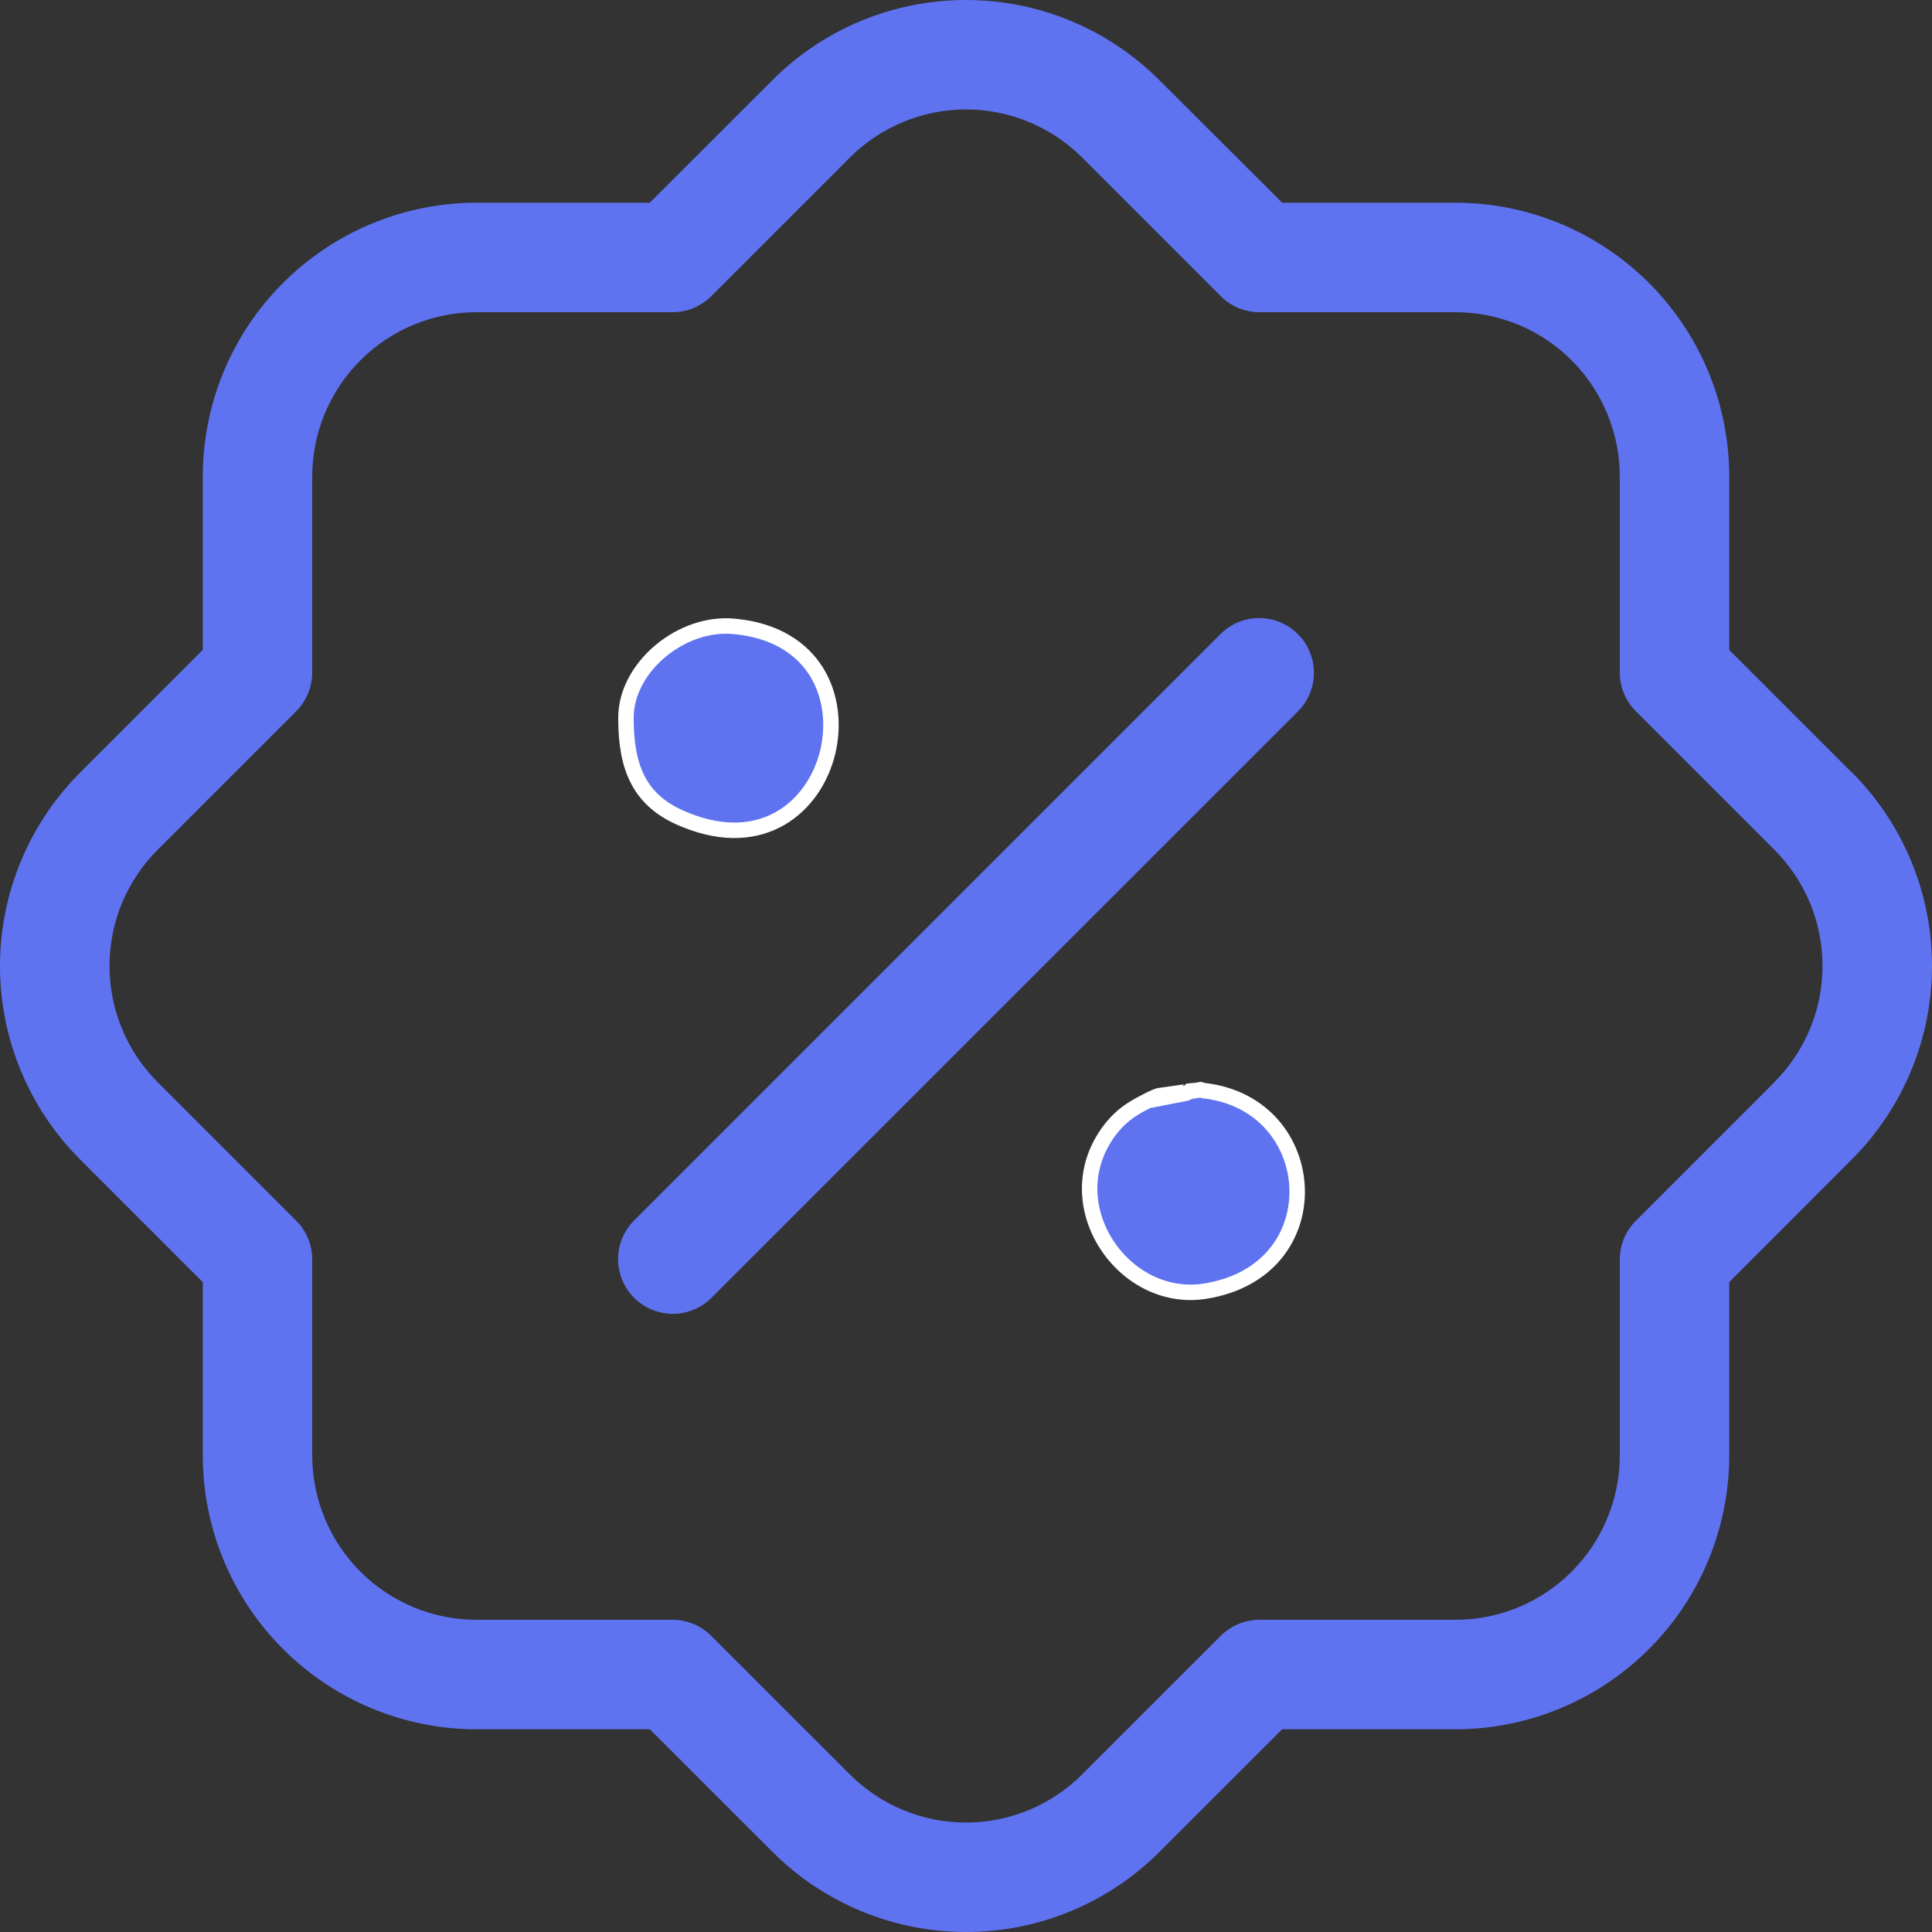 <svg width="25" height="25" viewBox="0 0 25 25" fill="none" xmlns="http://www.w3.org/2000/svg"><rect x="0" y="0" width="25" height="25" fill="#333333" stroke="none"/><path d="M8.868 10.609L8.867 10.608C8.562 10.488 8.374 10.316 8.26 10.103C8.145 9.888 8.1 9.621 8.1 9.305V9.285C8.1 8.967 8.273 8.654 8.543 8.427C8.812 8.201 9.165 8.07 9.508 8.106L9.509 8.106C10.038 8.157 10.377 8.392 10.565 8.693C10.754 8.998 10.796 9.381 10.71 9.736C10.623 10.091 10.409 10.41 10.098 10.589C9.79 10.767 9.375 10.815 8.868 10.609Z" fill="#5F73F1" stroke="#fff" stroke-width=".2"/><path d="M15.361 14.14C15.367 14.138 15.381 14.132 15.395 14.119C15.409 14.118 15.426 14.116 15.447 14.114L15.447 14.115L15.453 14.114C15.49 14.109 15.513 14.105 15.528 14.102L15.532 14.101C15.543 14.104 15.558 14.108 15.582 14.113L15.582 14.113L15.589 14.114C16.356 14.206 16.768 14.79 16.785 15.385C16.801 15.976 16.425 16.579 15.586 16.709C15.046 16.791 14.552 16.497 14.29 16.056C14.031 15.618 14.008 15.046 14.402 14.572C14.514 14.444 14.606 14.373 14.778 14.28C14.94 14.192 14.997 14.175 15.035 14.17L14.987 14.216L15.317 14.152C15.33 14.15 15.347 14.146 15.361 14.14Z" fill="#5F73F1" stroke="#fff" stroke-width=".2"/><path d="M23.963 9.997L22.376 8.41V6.164C22.375 5.225 22.002 4.325 21.338 3.662C20.674 2.998 19.774 2.624 18.835 2.623H16.591L15.002 1.037C14.338 0.373 13.438 0 12.499 0C11.559 0 10.659 0.373 9.995 1.037L8.408 2.623H6.165C5.226 2.624 4.326 2.998 3.662 3.662C2.998 4.325 2.625 5.225 2.624 6.164V8.409L1.037 9.997C0.373 10.661 0 11.562 0 12.501C0 13.44 0.373 14.34 1.037 15.004L2.624 16.591V18.836C2.625 19.774 2.998 20.675 3.662 21.338C4.326 22.002 5.226 22.376 6.165 22.377H8.409L9.996 23.963C10.66 24.627 11.561 25 12.5 25C13.439 25 14.34 24.627 15.004 23.963L16.591 22.377H18.835C19.774 22.376 20.674 22.002 21.338 21.338C22.002 20.675 22.375 19.774 22.376 18.836V16.59L23.963 15.002C24.627 14.338 25 13.437 25 12.498C25 11.559 24.627 10.658 23.963 9.994V9.997ZM22.962 14.003L21.168 15.797C21.102 15.863 21.05 15.941 21.014 16.027C20.979 16.113 20.96 16.205 20.96 16.298V18.836C20.96 19.399 20.735 19.939 20.337 20.337C19.939 20.736 19.399 20.96 18.836 20.96H16.297C16.204 20.96 16.112 20.979 16.026 21.014C15.94 21.05 15.862 21.102 15.796 21.168L14.002 22.962C13.805 23.159 13.571 23.315 13.313 23.422C13.055 23.529 12.779 23.584 12.5 23.584C12.221 23.584 11.945 23.529 11.687 23.422C11.429 23.315 11.195 23.159 10.998 22.962L9.204 21.168C9.138 21.102 9.06 21.05 8.974 21.014C8.888 20.979 8.796 20.96 8.703 20.96H6.165C5.602 20.96 5.062 20.736 4.663 20.337C4.265 19.939 4.041 19.399 4.04 18.836V16.297C4.04 16.204 4.022 16.111 3.986 16.026C3.951 15.94 3.899 15.861 3.833 15.796L2.039 14.002C1.842 13.804 1.685 13.57 1.578 13.312C1.472 13.055 1.417 12.778 1.417 12.499C1.417 12.22 1.472 11.944 1.578 11.686C1.685 11.428 1.842 11.194 2.039 10.997L3.833 9.203C3.899 9.137 3.951 9.059 3.986 8.973C4.022 8.887 4.04 8.795 4.04 8.702V6.164C4.041 5.601 4.265 5.061 4.663 4.663C5.062 4.264 5.602 4.04 6.165 4.04H8.703C8.796 4.04 8.888 4.021 8.974 3.986C9.06 3.95 9.138 3.898 9.204 3.832L10.998 2.038C11.195 1.841 11.429 1.685 11.687 1.578C11.945 1.471 12.221 1.416 12.5 1.416C12.779 1.416 13.055 1.471 13.313 1.578C13.571 1.685 13.805 1.841 14.002 2.038L15.796 3.832C15.862 3.898 15.94 3.95 16.026 3.986C16.112 4.021 16.204 4.04 16.297 4.04H18.835C19.398 4.04 19.939 4.264 20.337 4.663C20.735 5.061 20.959 5.601 20.96 6.164V8.702C20.96 8.795 20.978 8.887 21.014 8.973C21.049 9.059 21.101 9.137 21.167 9.203L22.961 10.997C23.158 11.194 23.315 11.428 23.422 11.686C23.529 11.944 23.583 12.22 23.583 12.499C23.583 12.778 23.529 13.055 23.422 13.312C23.315 13.57 23.158 13.804 22.961 14.002L22.962 14.003ZM16.803 9.198L9.198 16.802C9.065 16.931 8.886 17.003 8.7 17.001C8.515 16.999 8.337 16.925 8.206 16.794C8.074 16.662 8 16.485 7.998 16.299C7.997 16.113 8.068 15.934 8.197 15.801L15.802 8.196C15.935 8.067 16.114 7.996 16.3 7.998C16.485 7.999 16.663 8.074 16.794 8.205C16.926 8.336 17 8.514 17.002 8.7C17.003 8.885 16.932 9.064 16.803 9.198Z" fill="#5F73F1"/></svg>